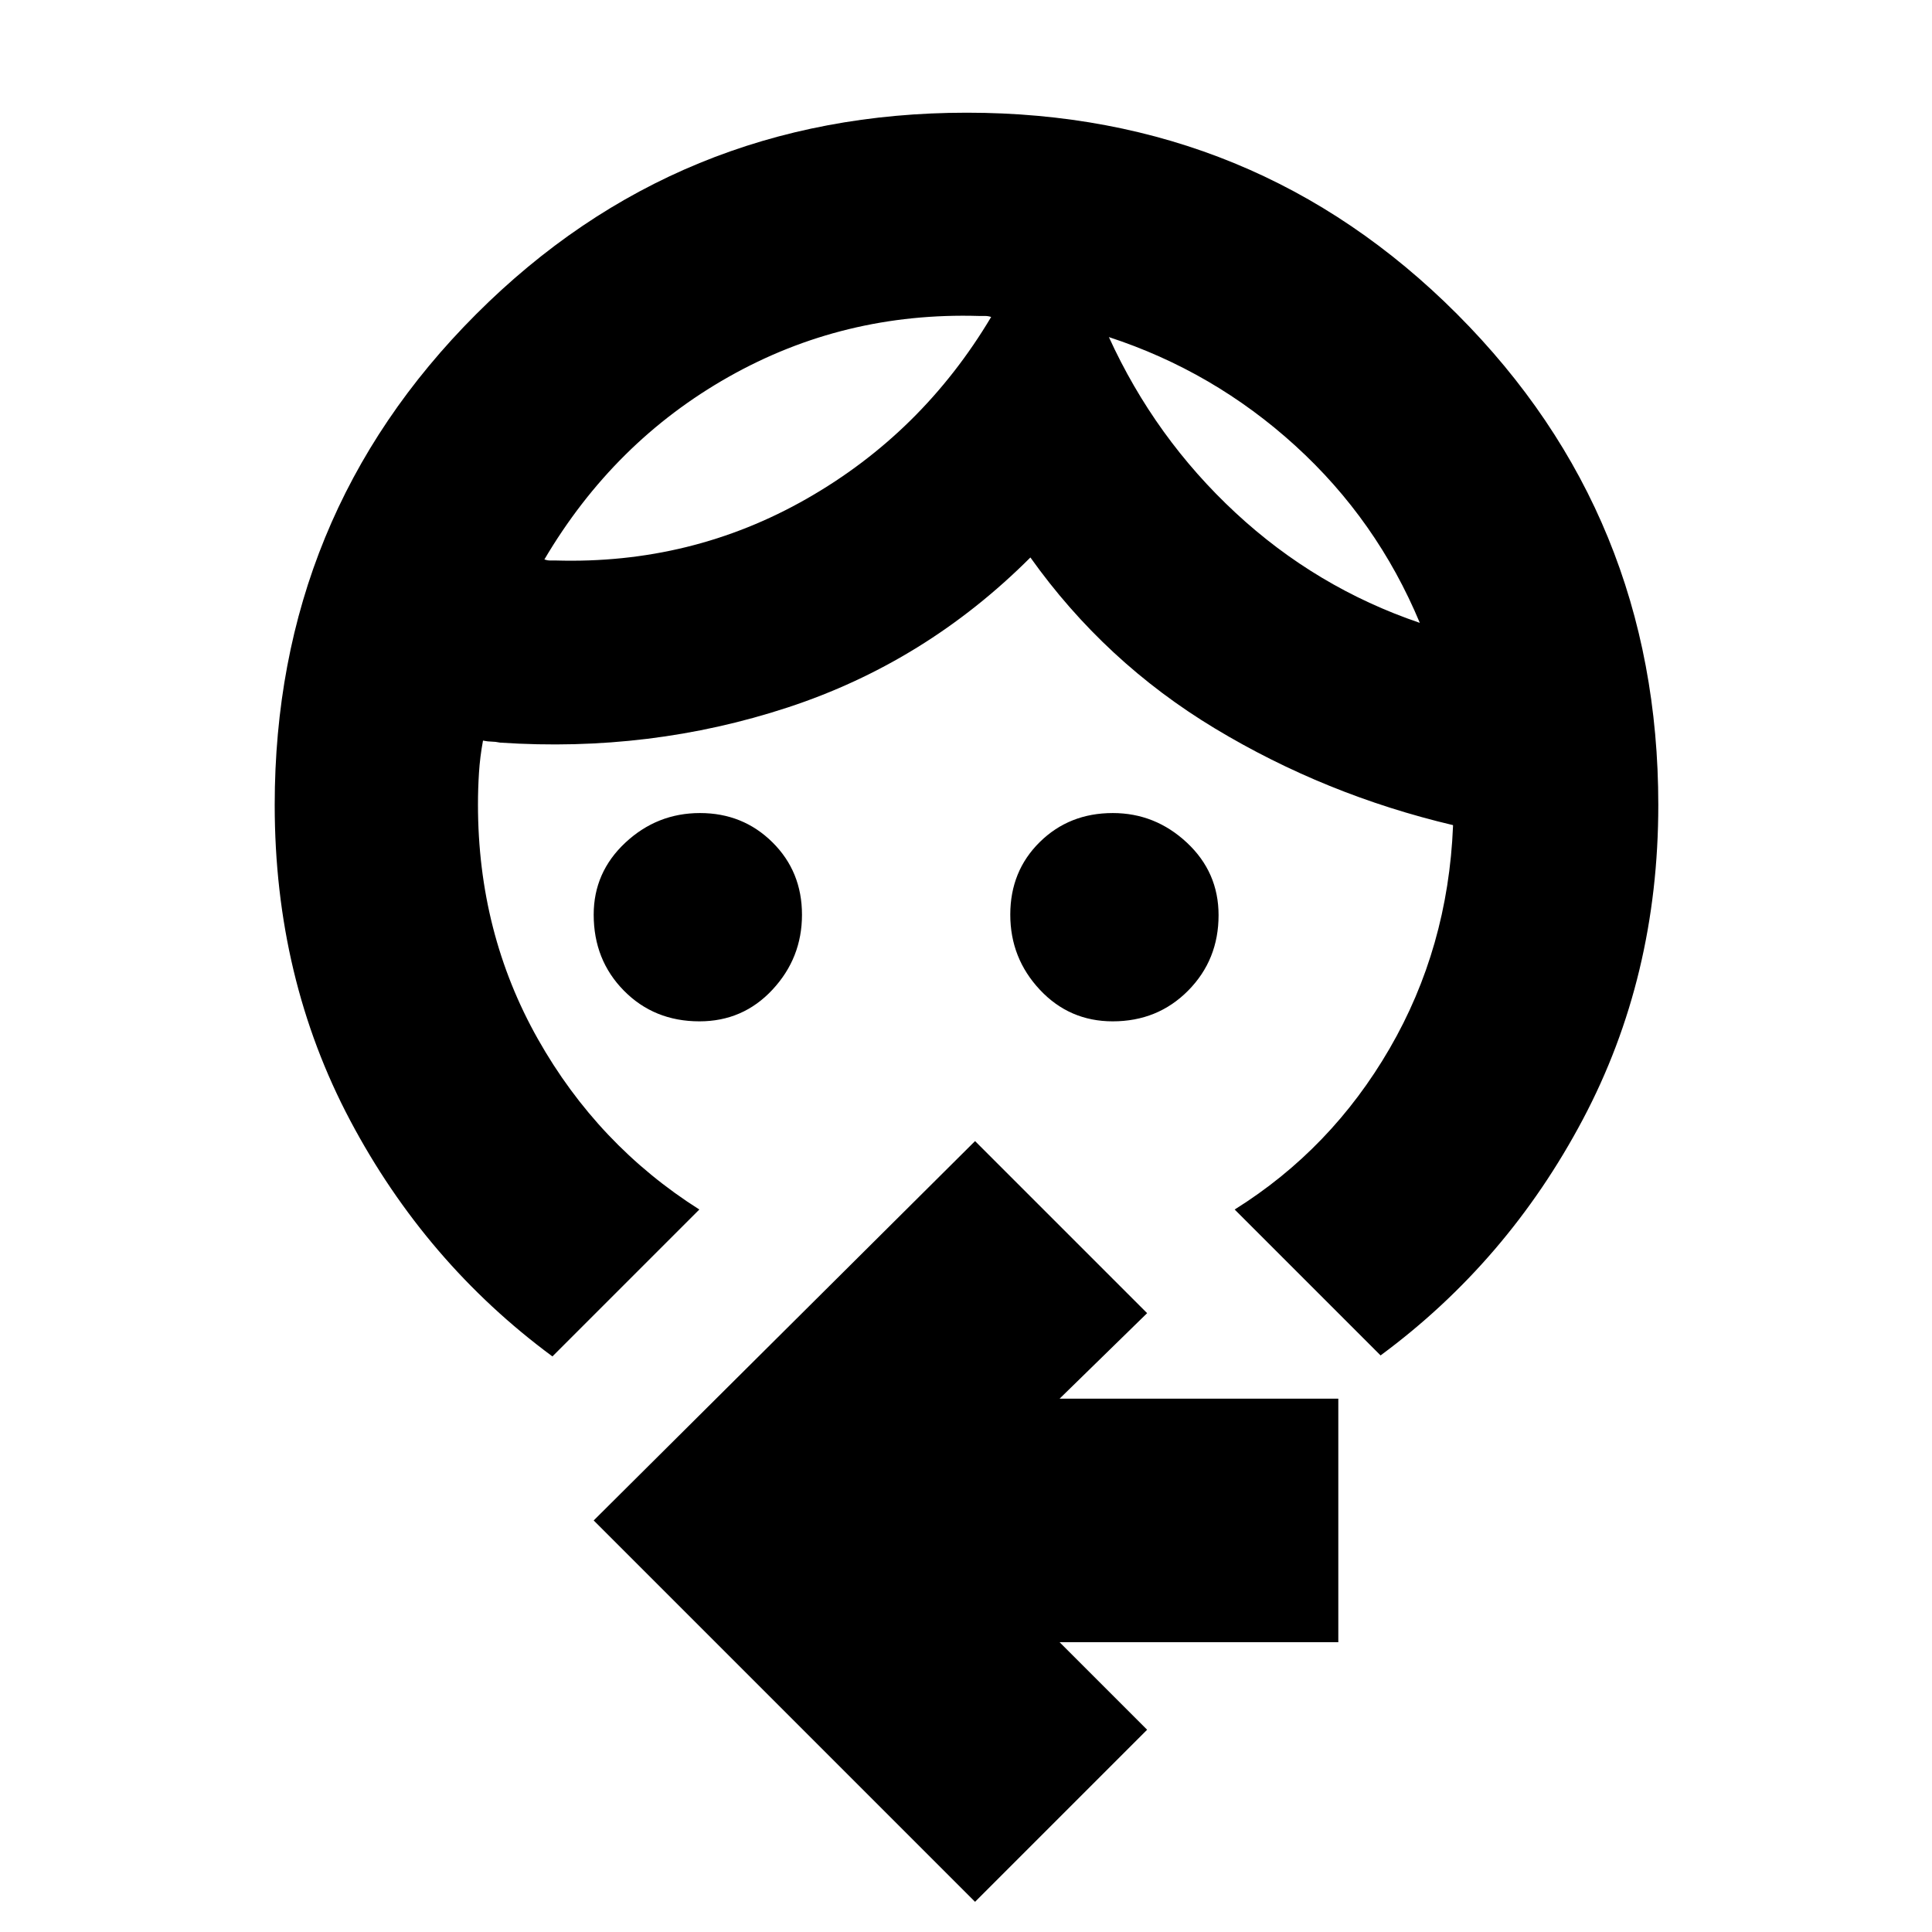 <svg xmlns="http://www.w3.org/2000/svg" height="24" viewBox="0 -960 960 960" width="24"><path d="M347.55-452.5q-22.5 0-37.53-15.24Q295-482.97 295-505.5q0-21.1 15.75-35.8Q326.5-556 347.82-556t36 14.53q14.68 14.52 14.68 36 0 21.47-14.65 37.22-14.64 15.75-36.3 15.75Zm205.35 0q-21.5 0-36.2-15.7-14.7-15.69-14.7-37.32 0-21.62 14.64-36.05Q531.28-556 552.93-556q21.07 0 36.82 14.7t15.75 36.05q0 22.2-15.12 37.48-15.12 15.27-37.48 15.27Zm-1.9-340q22.88 50.13 62.94 87.31Q654-668 705.5-650.5q-21.35-51.15-61.92-88.07Q603-775.5 551-792.5ZM486.5-803q-67.36-2-124.43 30.25Q305-740.5 270.5-682q1.5.5 2.75.5H276q67.61 2 124.9-30.71 57.29-32.71 91.6-90.29-1.5-.5-3-.5h-3Zm-212 517q-63-46.5-100.5-117.25T136.5-560q0-143.74 100.08-243.87Q336.67-904 480.41-904t243.66 100.13Q824-703.74 824-560q0 85.5-37.5 156.25T686-286.5L613.5-359q48-30 77-80T722-549.5v-.5q-63.5-15-118.25-48T512-683q-52 52-120.5 74.5t-143 17.5q-2.5-.5-4.25-.5T240-592q-1.5 8.1-2 16t-.5 15.79q0 63.71 29.75 116.46Q297-391 347.5-359l-73 73Zm210 271L295-204.5 484.5-393l85.5 85.5-43.5 42.5H665v121H526.5l43.5 43.5L484.5-15ZM551-792.5Zm-58.5-10Z"/></svg>